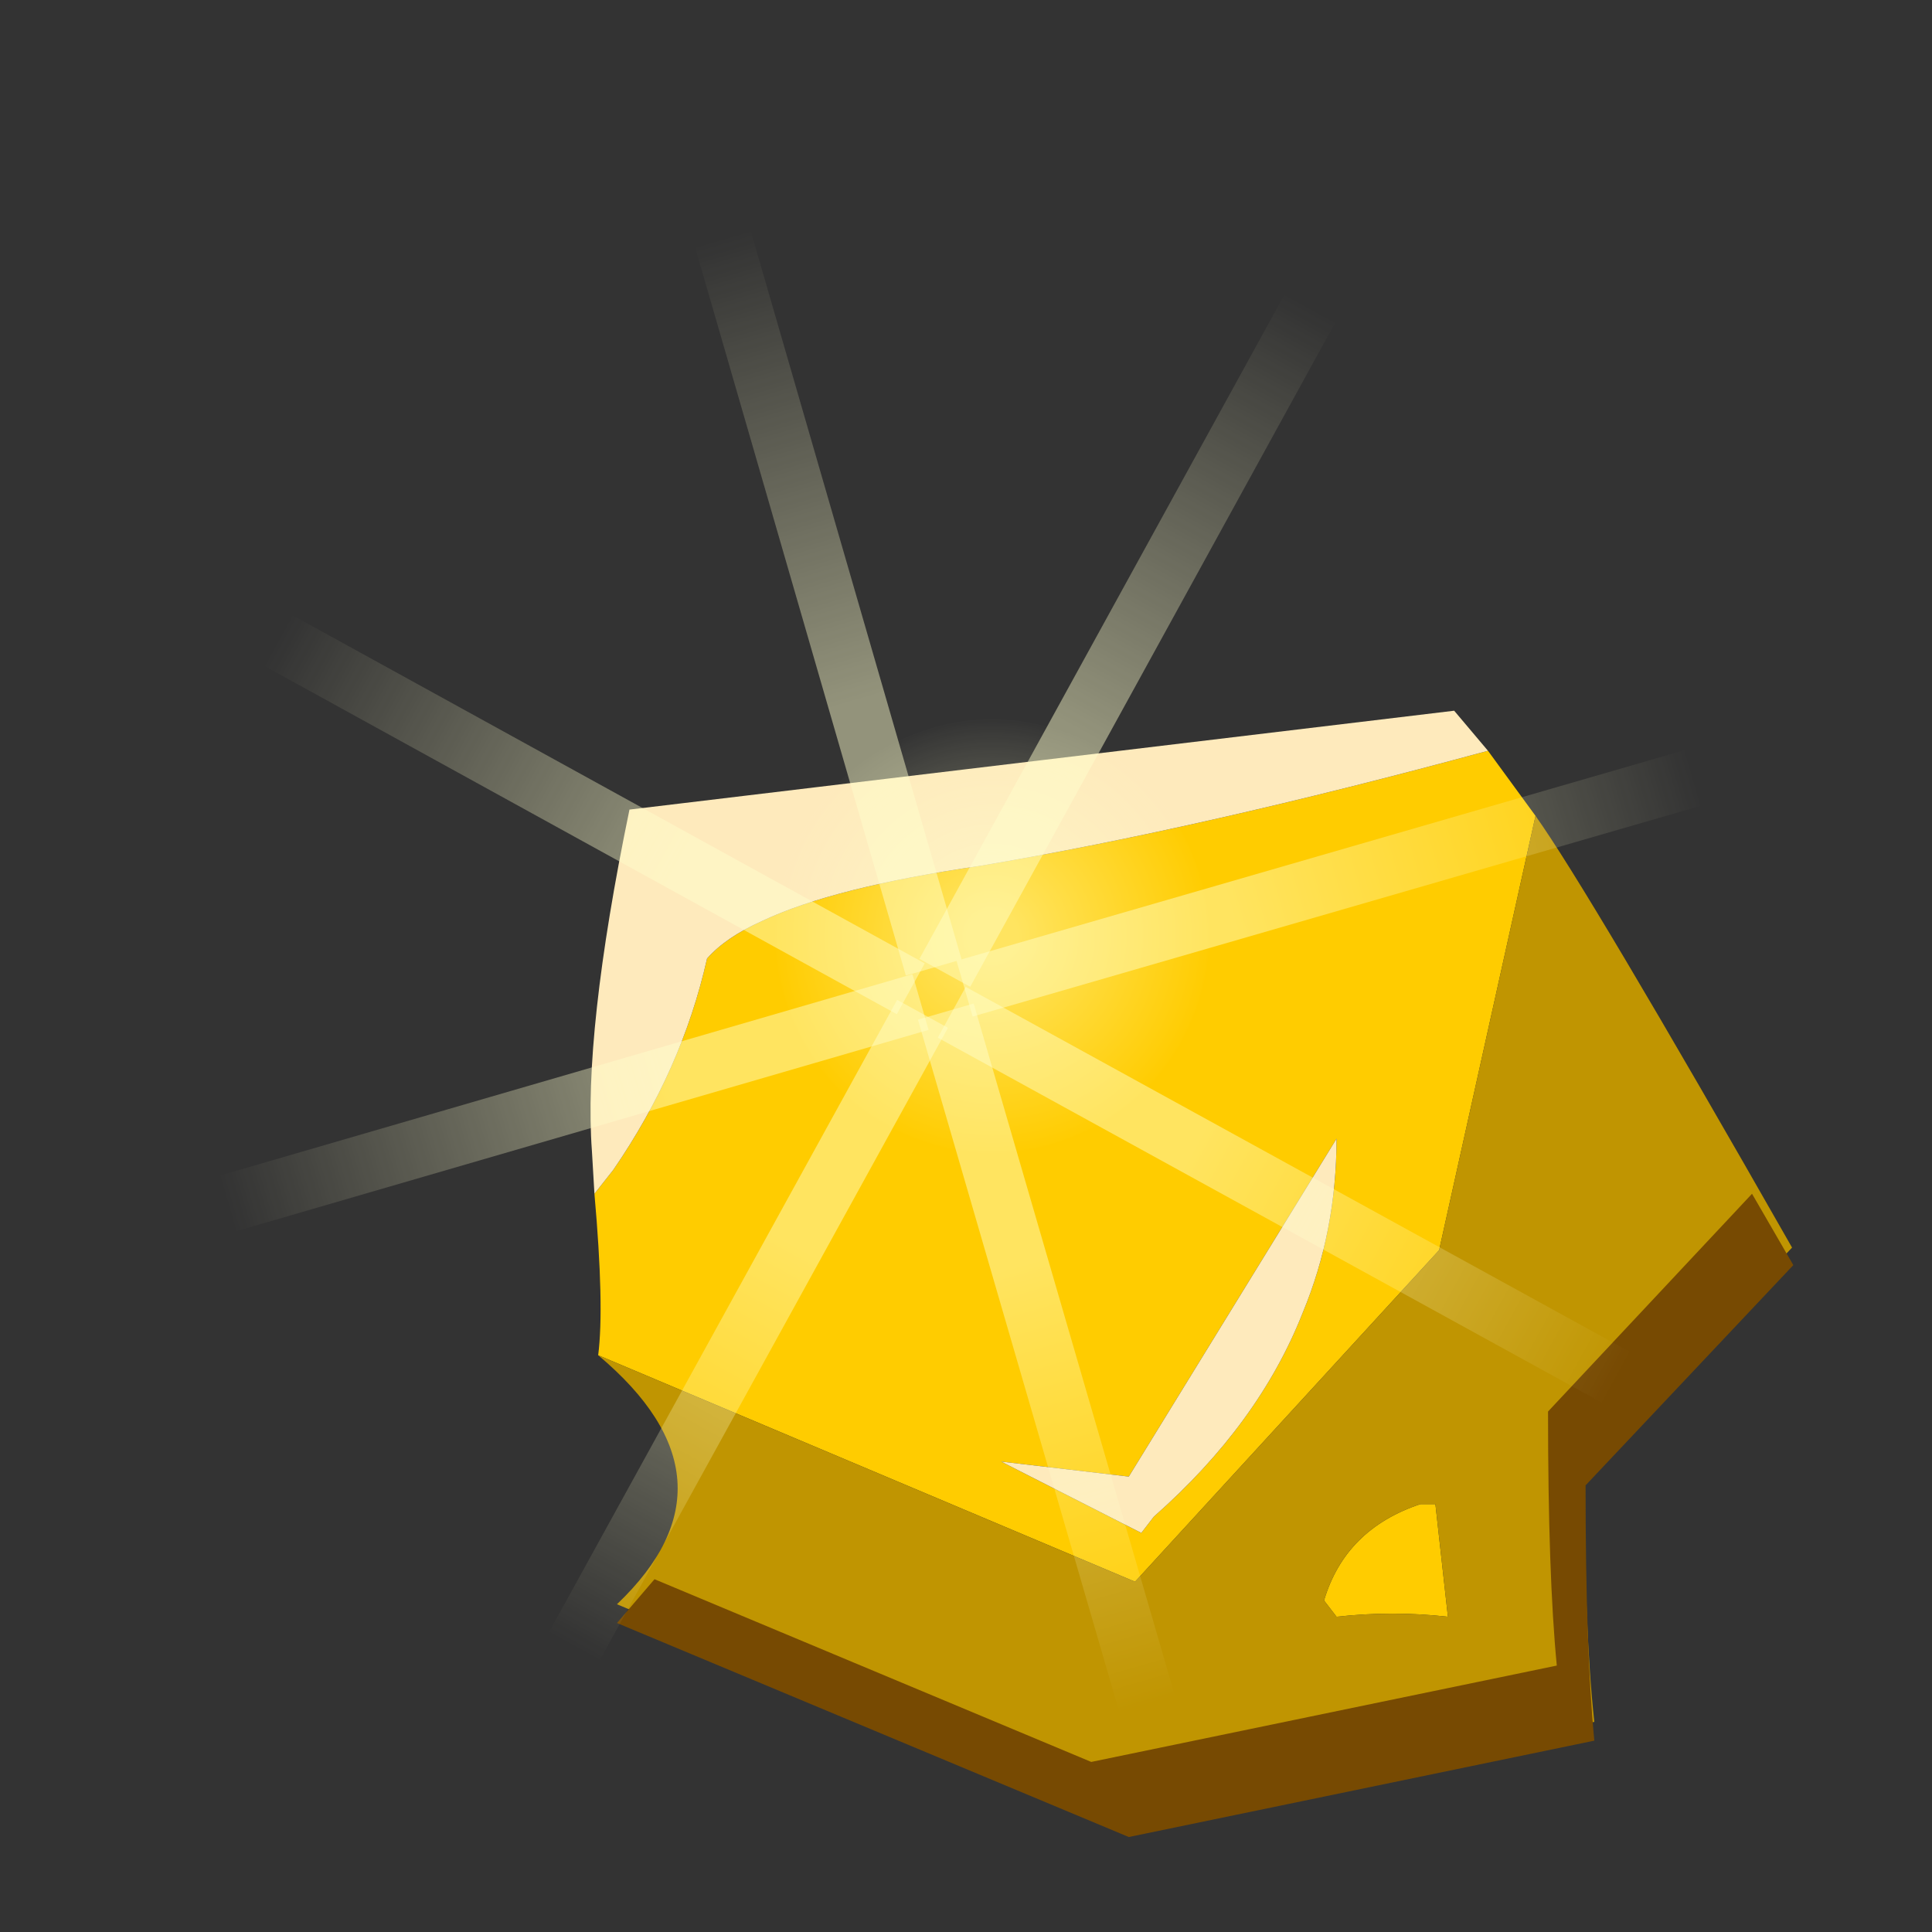 <svg viewBox="0 0 77.191 77.191" xmlns="http://www.w3.org/2000/svg" xmlns:xlink="http://www.w3.org/1999/xlink"><rect x="0" y="0" width="77.191" height="77.191" fill="#333333" stroke="none"/><g transform="translate(-117.4 -77.654)"><use transform="translate(141 106.05)" width="48.05" height="45" xlink:href="#a"/><use transform="matrix(.232 .091 -.091 .232 152.15 103.85)" width="69.4" height="69.4" xlink:href="#b"/><use transform="matrix(.353 .194 -.194 .353 173.35 81)" width="5.75" height="99.05" xlink:href="#c"/><use transform="matrix(-.353 -.194 .185 -.336 136.95 152)" width="5.75" height="99.05" xlink:href="#c"/><use transform="matrix(-.194 .353 -.353 -.194 190.95 136.3)" width="5.75" height="99.05" xlink:href="#c"/><use transform="matrix(.194 -.353 .336 .185 119.95 99.85)" width="5.75" height="99.05" xlink:href="#c"/><use transform="matrix(.387 -.112 .112 .387 142.5 78.3)" width="5.75" height="99.05" xlink:href="#c"/><use transform="matrix(-.387 .112 -.107 -.368 166.9 154.2)" width="5.75" height="99.05" xlink:href="#c"/><use transform="matrix(.112 .387 -.387 .112 193.95 104.95)" width="5.75" height="99.05" xlink:href="#c"/><use transform="matrix(-.112 -.387 .368 -.107 118.05 129.4)" width="5.75" height="99.05" xlink:href="#c"/></g><defs><path d="M59.2 10.15q10.2 10.2 10.2 24.55T59.2 59.2Q49.05 69.4 34.7 69.4T10.15 59.2Q0 49.05 0 34.7t10.15-24.55Q20.35 0 34.7 0t24.5 10.15" fill="url(#d)" fill-rule="evenodd" id="b"/><path d="M5.75 0v99.05H0V0h5.75" fill="url(#e)" fill-rule="evenodd" id="c"/><radialGradient id="d" cx="0" cy="0" r="819.2" gradientTransform="translate(34.7 34.7) scale(.043)" gradientUnits="userSpaceOnUse"><stop stop-color="#ffc" stop-opacity=".471" offset=".114"/><stop stop-color="#ffc" stop-opacity="0" offset="1"/></radialGradient><linearGradient id="e" x1="-819.2" x2="819.2" gradientTransform="matrix(0 -.033 .004 0 2.85 50.75)" gradientUnits="userSpaceOnUse"><stop stop-color="#ffc" stop-opacity=".471" offset=".114"/><stop stop-color="#ffc" stop-opacity="0" offset="1"/></linearGradient><g id="a" fill-rule="evenodd"><path d="m64.35 77.5-5.1-.6 5.6 2.85.5-.65q4.2-3.7 5.95-8.15 1.35-3.25 1.35-6.95l-8.3 13.5M43 66.2l.75-.95q2.75-4 3.75-8.45.75-.85 2.2-1.5 2.85-1.35 8.7-2.2 8.9-1.5 20.3-4.6l1.9 2.6-3.85 17.35L64.6 81.7l-21.45-9.05q.25-1.95-.15-6.45m33.6 12.4.5 4.5q-2.2-.25-4.45 0l-.5-.65Q73 79.6 76 78.6h.6" fill="#fc0" transform="translate(-42.85 -46.9)"/><path d="m64.35 77.5 8.3-13.5q0 3.7-1.35 6.95-1.75 4.45-5.95 8.15l-.5.65-5.6-2.85 5.1.6M43 66.2l-.1-1.7q-.35-4.7 1.5-13.65l32.95-3.95 1.35 1.6q-11.4 3.1-20.3 4.6-5.85.85-8.7 2.2-1.45.65-2.2 1.5-1 4.45-3.75 8.45l-.75.95" fill="#feeabc" transform="translate(-42.85 -46.9)"/><path d="M80.6 51.1q2.1 2.95 10.25 17.25l-8.3 8.8q0 6.55.4 10.15l-18.6 3.85L43.9 82.6q5.2-4.95-.75-9.95L64.6 81.7l12.15-13.25L80.6 51.1m-4 27.5H76q-3 1-3.85 3.85l.5.65q2.25-.25 4.45 0l-.5-4.5" fill="#c09501" transform="translate(-42.85 -46.9)"/><path d="m90.9 69.05-8.3 8.8q0 6.6.35 10.2l-18.6 3.85-20.45-8.55 1.5-1.75 17.45 7.3 18.6-3.85q-.35-3.6-.35-10.15l8.15-8.7 1.65 2.85" fill="#774a02" transform="translate(-42.85 -46.9)"/></g></defs></svg>